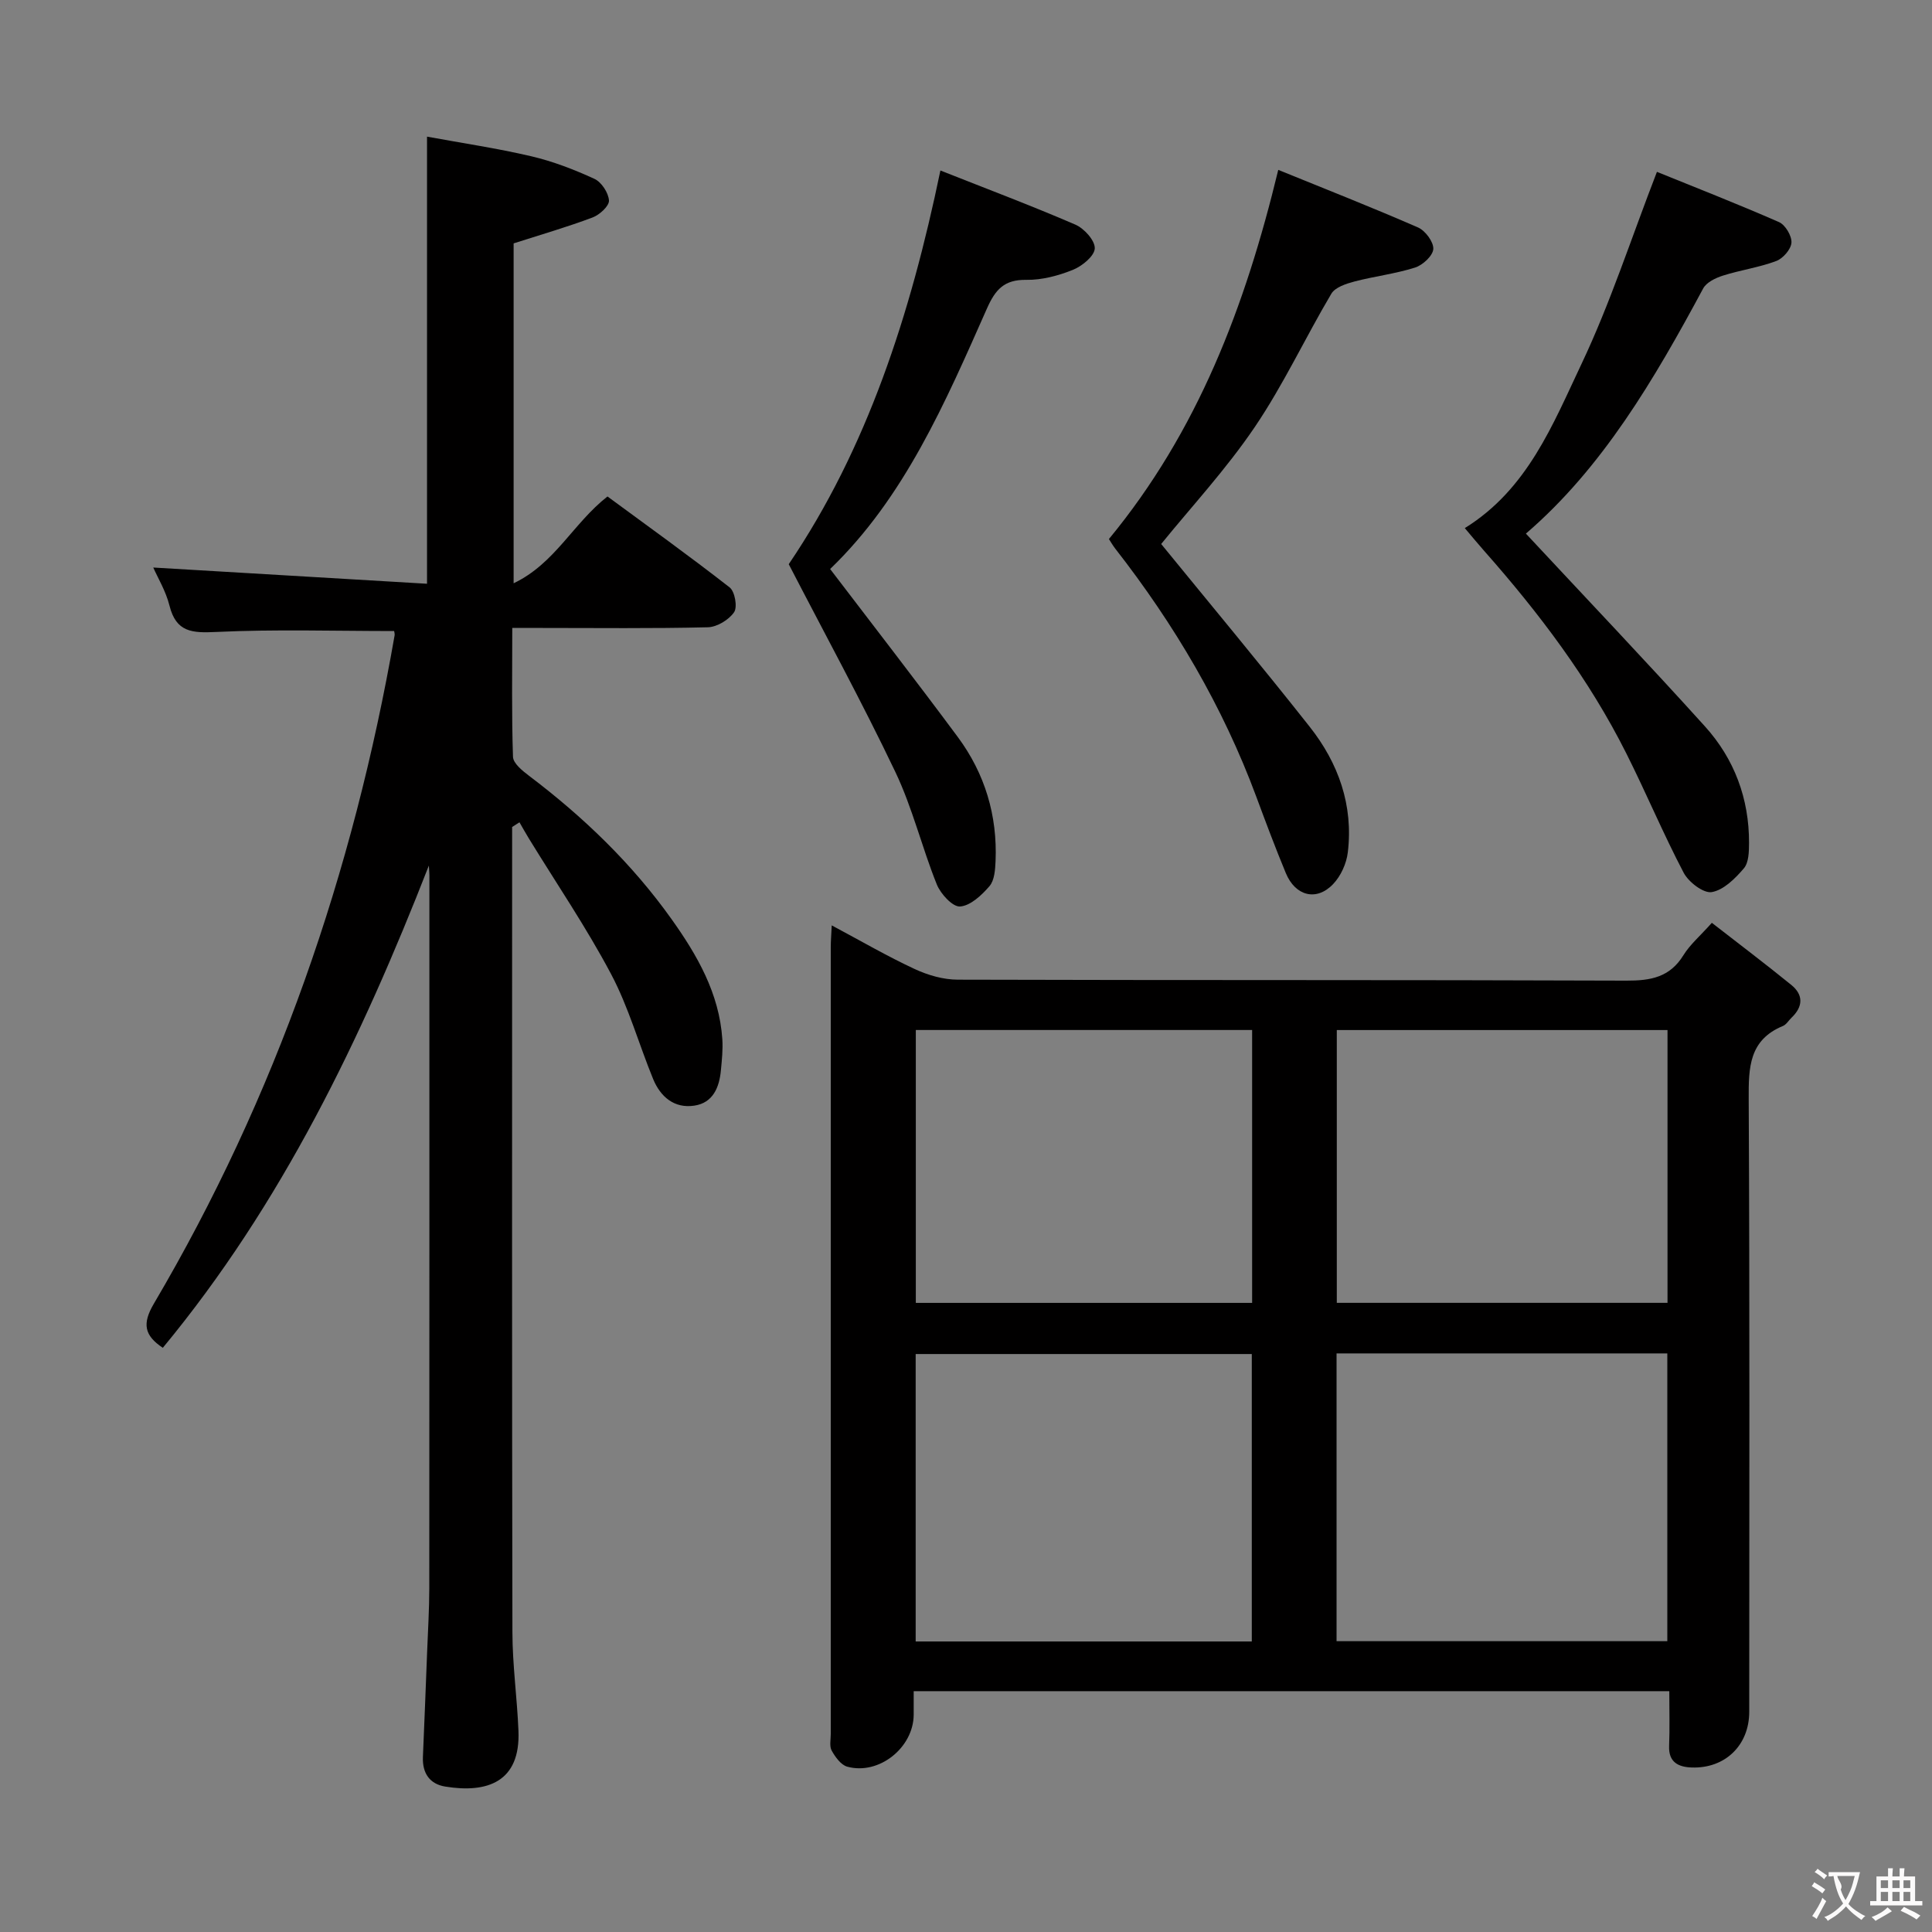 <svg enable-background="new 0 0 400 400" viewBox="0 0 400 400" xmlns="http://www.w3.org/2000/svg"><rect x="0" y="0" width="400" height="400" fill="#808080" stroke="none"/><g fill="#010000"><path d="m345.61 350.14c-52.45 0-104.06 0-156.44 0 0 1.72.01 3.31 0 4.89-.05 6.82-7.2 12.54-13.76 10.74-1.3-.36-2.47-1.99-3.21-3.31-.51-.9-.2-2.28-.2-3.44-.01-54.3-.01-108.6 0-162.9 0-1.26.11-2.52.2-4.53 6.07 3.24 11.5 6.4 17.16 9.03 2.75 1.28 5.95 2.21 8.95 2.21 46.14.14 92.28.02 138.41.2 5.04.02 9-.69 11.82-5.27 1.36-2.21 3.45-3.97 5.88-6.7 5.56 4.32 11.07 8.49 16.44 12.85 2.55 2.07 2.46 4.5.06 6.79-.6.57-1.08 1.43-1.79 1.72-7.01 2.9-7.11 8.59-7.08 15.08.22 42.31.12 84.61.11 126.92 0 6.91-4.99 11.77-11.93 11.52-2.74-.1-4.79-1.08-4.66-4.45.15-3.62.04-7.26.04-11.35zm-86.44-10.29c0-20.22 0-39.91 0-59.51-23.48 0-46.53 0-69.59 0v59.51zm86.03-.06c0-20.12 0-39.82 0-59.58-22.99 0-45.59 0-68.48 0v59.58zm-155.59-126.54v56.5h69.63c0-18.89 0-37.6 0-56.5-23.29 0-46.24 0-69.63 0zm155.63.01c-22.95 0-45.54 0-68.47 0v56.48h68.47c0-18.9 0-37.61 0-56.48z"/><path d="m88.79 179.21c-13.99 35.83-30.45 70.07-55.08 99.84-3.86-2.57-4.29-5-1.86-9.13 25.32-42.97 41.3-89.35 49.85-138.38.05-.31-.07-.66-.1-.89-12.29 0-24.59-.39-36.84.19-4.98.24-8.29.08-9.67-5.45-.75-3.01-2.44-5.79-3.36-7.89 18.7 1.11 37.61 2.23 56.68 3.36 0-31.32 0-61.37 0-92.57 7.15 1.32 14.43 2.39 21.57 4.06 4.49 1.05 8.89 2.75 13.09 4.68 1.46.67 2.91 2.89 3.01 4.48.07 1.13-1.93 2.96-3.38 3.51-5.23 1.97-10.62 3.53-16.36 5.37v70.37c8.54-4.06 12.31-12.39 19.43-17.97 8.36 6.15 16.96 12.32 25.3 18.83 1.08.85 1.65 4.07.91 5.14-1.09 1.58-3.53 3.06-5.43 3.11-11.49.28-22.99.14-34.49.14-1.8 0-3.6 0-6 0 0 9.16-.15 17.93.15 26.69.05 1.35 1.95 2.88 3.32 3.92 11.23 8.49 21.29 18.15 29.48 29.64 5.34 7.49 9.91 15.41 10.54 24.91.14 2.11-.09 4.26-.29 6.38-.32 3.56-1.63 6.78-5.5 7.36-4.15.63-7.02-1.82-8.54-5.52-2.96-7.22-5.07-14.86-8.7-21.71-5.11-9.65-11.29-18.73-17.01-28.06-.68-1.11-1.31-2.25-1.96-3.37-.51.32-1.01.65-1.52.97v4.75c0 53.98-.05 107.97.06 161.95.01 6.8.97 13.59 1.25 20.4.45 10.63-6.47 12.99-15.16 11.57-3.22-.52-4.76-2.78-4.62-6.12.31-7.31.6-14.62.88-21.93.17-4.33.43-8.65.44-12.98.03-48.99.02-97.97.02-146.96.03-.89-.06-1.79-.11-2.69z"/><path d="m315.92 110.48c12.68 13.61 25.06 26.61 37.08 39.92 6.08 6.73 9.15 14.96 9.12 24.13-.01 1.79-.05 4.05-1.07 5.25-1.79 2.1-4.19 4.5-6.65 4.92-1.71.29-4.8-2.07-5.82-4.02-4.24-8.08-7.77-16.54-11.87-24.7-7.74-15.42-18.05-29.06-29.44-41.94-1.3-1.47-2.55-2.99-4-4.7 13.01-8.06 18.24-21.5 24.19-34.05 5.92-12.5 10.2-25.78 15.59-39.71 7.64 3.1 16.54 6.58 25.27 10.4 1.31.57 2.67 2.86 2.58 4.26-.09 1.38-1.76 3.29-3.17 3.81-3.55 1.33-7.39 1.86-11.01 3.01-1.52.48-3.42 1.39-4.1 2.67-10.12 18.83-20.87 37.15-36.7 50.75z"/><path d="m229.59 111.6c18.41-22.33 28.22-48.14 35.06-76.43 9.75 3.97 19.43 7.77 28.95 11.93 1.5.66 3.23 2.99 3.15 4.45-.08 1.39-2.17 3.33-3.76 3.84-4.08 1.3-8.4 1.8-12.56 2.89-1.73.46-3.99 1.19-4.79 2.53-5.42 9.15-9.94 18.89-15.89 27.66-5.92 8.73-13.17 16.55-19.34 24.16 10.07 12.35 20.58 24.96 30.75 37.84 5.95 7.53 9.06 16.26 7.89 26-.27 2.3-1.44 4.89-3.03 6.56-3.44 3.63-7.84 2.5-9.81-2.28-2.16-5.21-4.14-10.49-6.1-15.78-6.94-18.71-16.95-35.67-29.2-51.37-.58-.76-1.06-1.6-1.32-2z"/><path d="m194.7 35.3c9.52 3.77 18.83 7.27 27.95 11.21 1.82.79 4.08 3.29 4.01 4.92-.07 1.59-2.61 3.66-4.51 4.43-3.03 1.22-6.43 2.13-9.66 2.08-4.59-.07-6.42 2.01-8.17 5.97-8.62 19.46-17.07 39.09-32.45 53.9 8.98 11.78 17.83 23.18 26.43 34.78 5.61 7.57 8.22 16.24 7.82 25.7-.08 1.77-.22 3.97-1.26 5.18-1.61 1.87-3.94 4.06-6.09 4.21-1.54.11-4.03-2.61-4.82-4.58-3.09-7.68-5.04-15.87-8.59-23.3-6.92-14.51-14.64-28.64-22.06-42.99 16.19-23.9 25.19-51.59 31.4-81.51z"/></g><path d="m377.9 391.2c-.2.3-.4.5-.6.8-.7-.6-1.4-1-2.2-1.5.2-.3.4-.5.5-.8.6.4 1.4.8 2.3 1.5zm-1.8 6.1c-.2-.2-.5-.4-.9-.6.4-.6.8-1.2 1.2-1.9s.7-1.3.9-1.9c.3.3.5.5.8.7-.7 1.3-1.4 2.6-2 3.7zm2.2-9c-.3.3-.5.5-.6.8-.6-.6-1.3-1.1-2-1.5.3-.3.5-.5.6-.7.6.5 1.3.9 2 1.4zm.3.2v-.9h2 4.5c-.3 1.3-.6 2.5-1 3.6s-.9 2.1-1.4 3c.4.5 1 1 1.6 1.4s1.2.8 1.9 1.1c-.3.2-.5.4-.8.8-.4-.3-1-.7-1.6-1.2s-1.2-1.1-1.6-1.6c-.5.6-1.1 1.1-1.7 1.6s-1.4.9-2.1 1.4c-.1-.3-.3-.5-.7-.8.6-.2 1.2-.5 1.9-1s1.4-1.1 2-1.8c-.5-.8-.9-1.6-1.2-2.5s-.6-2-.8-3.2c-.4.1-.7.1-1 .1zm2.5 2.7c.3 1 .7 1.7 1 2.2.3-.5.6-1.1 1-2s.6-1.9.9-3h-3.2-.4c.1.9 1.3 1.8.7 2.8z" fill="#fbfafa"/><path d="m396.5 388.5v1.5 3.6h1.5v.9c-.4 0-1 0-1.7 0h-7.9c-.5 0-.9 0-1.2 0v-.9h1.3v-3.5c0-.7 0-1.2 0-1.6h2.4c0-.8 0-1.4 0-1.7h1c0 .3-.1.8-.1 1.7h1.5c0-.8 0-1.4 0-1.7h1c0 .3-.1.9-.1 1.7zm-8.2 9.2c-.2-.3-.5-.5-.8-.8.8-.3 1.4-.6 1.9-.9s1-.7 1.4-1.1c.3.3.6.5.9.8-1.6 1-2.8 1.6-3.4 2zm2.6-6.8v-1.6h-1.5v1.6zm0 2.7v-1.9h-1.5v1.9zm2.4-2.7v-1.6h-1.5v1.6zm0 2.7v-1.9h-1.5v1.9zm.2 2 .7-.8c.4.2.9.5 1.6.8s1.3.7 1.8 1c-.3.3-.5.5-.8.8-.4-.3-1.5-1-3.3-1.8zm2-4.7v-1.6h-1.4v1.6zm0 2.7v-1.9h-1.4v1.9z" fill="#fbfafa"/></svg>